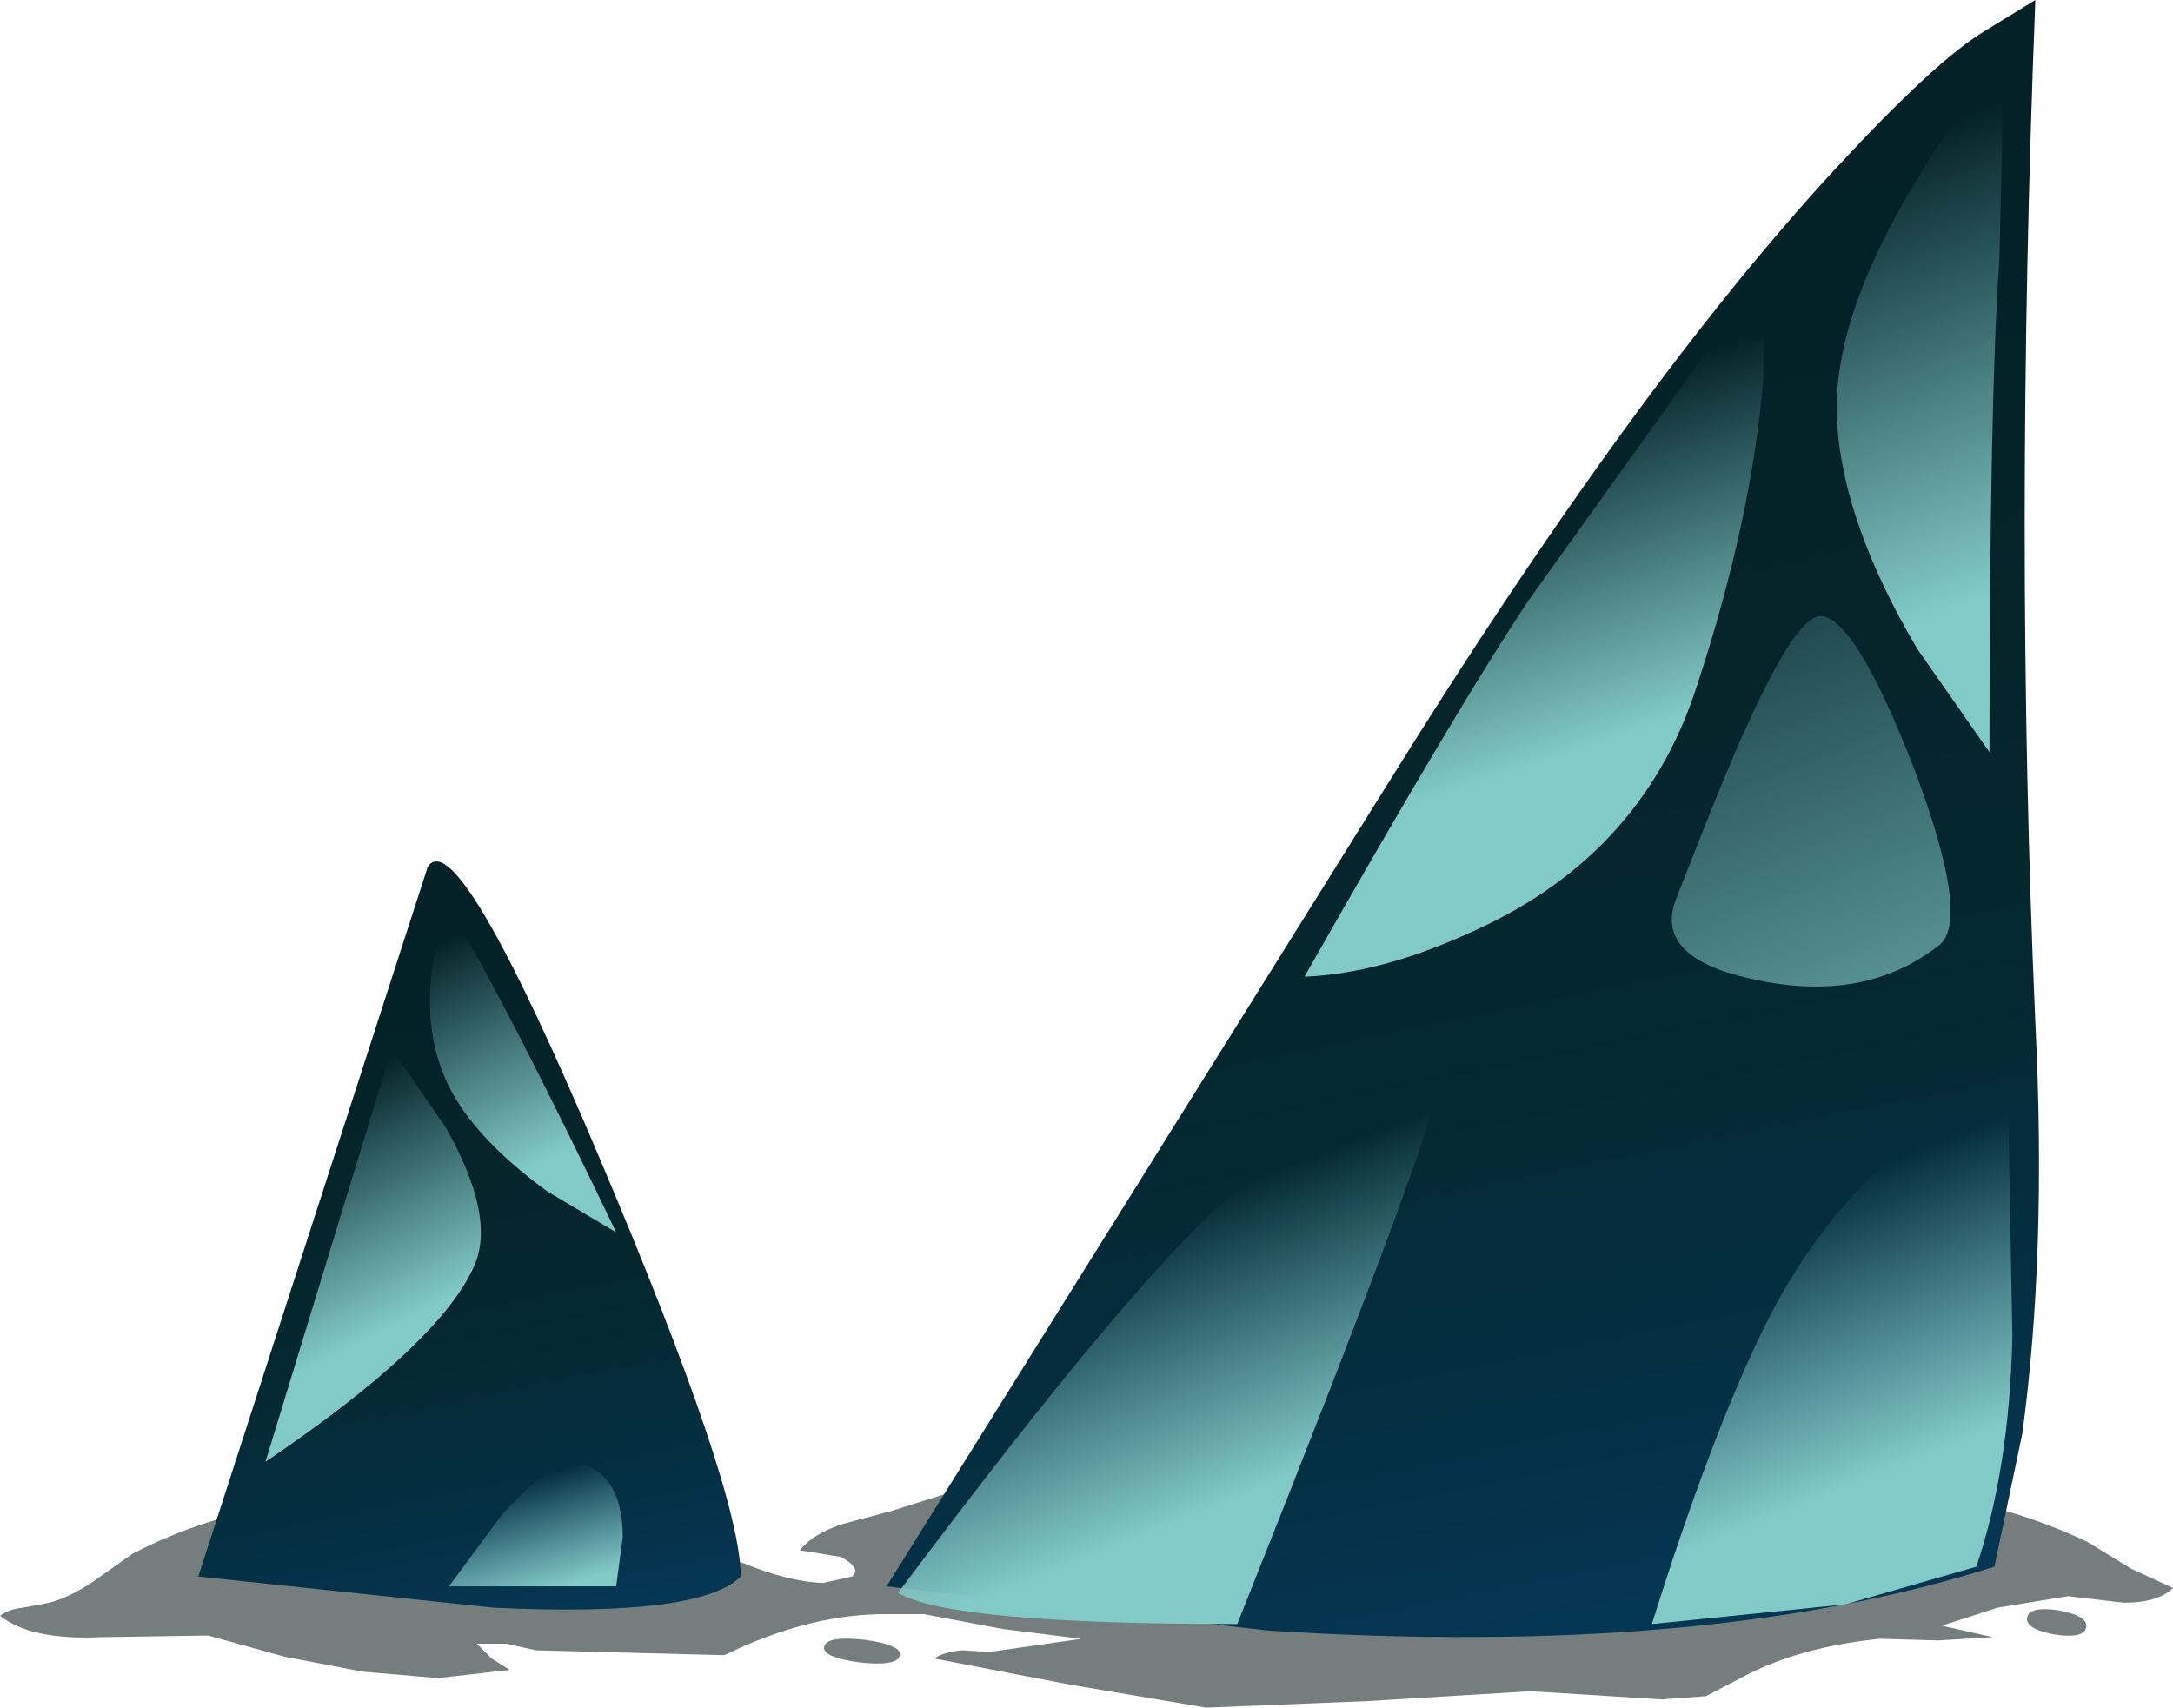 <?xml version="1.0" encoding="UTF-8" standalone="no"?>
<svg xmlns:xlink="http://www.w3.org/1999/xlink" height="52.1px" width="66.3px" xmlns="http://www.w3.org/2000/svg">
  <g transform="matrix(1.0, 0.0, 0.0, 1.0, 0.0, 0.0)">
    <use height="8.3" transform="matrix(1.0, 0.0, 0.0, 1.0, 0.0, 43.8)" width="66.3" xlink:href="#sprite0"/>
    <use height="49.95" transform="matrix(1.0, 0.0, 0.0, 1.0, 6.05, 0.0)" width="56.15" xlink:href="#shape1"/>
    <use height="21.55" transform="matrix(1.0, 0.0, 0.0, 1.0, 39.8, 8.25)" width="14.1" xlink:href="#sprite1"/>
    <use height="21.2" transform="matrix(1.0, 0.0, 0.0, 1.0, 56.05, 1.75)" width="5.15" xlink:href="#sprite2"/>
    <use height="16.85" transform="matrix(1.0, 0.0, 0.0, 1.0, 50.4, 32.7)" width="11.05" xlink:href="#sprite3"/>
    <use height="11.3" transform="matrix(1.0, 0.0, 0.0, 1.0, 51.0, 18.8)" width="8.5" xlink:href="#sprite4"/>
    <use height="16.6" transform="matrix(1.0, 0.0, 0.0, 1.0, 27.4, 32.95)" width="16.4" xlink:href="#sprite5"/>
    <use height="12.6" transform="matrix(1.0, 0.0, 0.0, 1.0, 8.1, 32.0)" width="6.55" xlink:href="#sprite6"/>
    <use height="9.9" transform="matrix(1.0, 0.0, 0.0, 1.0, 13.1, 27.7)" width="5.7" xlink:href="#sprite7"/>
    <use height="3.75" transform="matrix(1.0, 0.0, 0.0, 1.0, 13.7, 44.65)" width="5.3" xlink:href="#sprite8"/>
    <use height="0.75" transform="matrix(1.0, 0.0, 0.0, 1.0, 25.15, 50.0)" width="2.3" xlink:href="#sprite9"/>
    <use height="1.3" transform="matrix(1.0, 0.0, 0.0, 1.0, 35.7, 50.3)" width="3.9" xlink:href="#sprite10"/>
    <use height="0.8" transform="matrix(1.0, 0.0, 0.0, 1.0, 50.85, 50.45)" width="1.3" xlink:href="#sprite11"/>
    <use height="0.8" transform="matrix(1.0, 0.0, 0.0, 1.0, 3.1, 48.75)" width="1.25" xlink:href="#sprite12"/>
    <use height="0.8" transform="matrix(1.0, 0.0, 0.0, 1.0, 61.85, 49.1)" width="1.8" xlink:href="#sprite13"/>
    <use height="1.15" transform="matrix(1.0, 0.0, 0.0, 1.0, 10.1, 49.35)" width="2.3" xlink:href="#sprite14"/>
  </g>
  <defs>
    <g id="sprite0" transform="matrix(1.0, 0.0, 0.0, 1.0, 0.0, -0.05)">
      <use height="8.3" transform="matrix(1.0, 0.0, 0.0, 1.0, 0.0, 0.05)" width="66.3" xlink:href="#shape0"/>
    </g>
    <g id="shape0" transform="matrix(1.0, 0.0, 0.0, 1.0, 0.0, -0.05)">
      <path d="M63.7 3.3 L65.0 4.1 66.3 4.7 Q65.85 5.15 64.8 5.15 L63.1 4.95 60.95 5.3 59.25 5.85 60.8 6.2 59.15 6.3 57.35 6.25 Q54.9 6.5 53.2 7.4 L52.05 8.0 50.7 8.1 46.7 7.85 41.75 8.15 36.8 8.35 32.65 7.65 28.5 6.85 Q28.8 6.65 29.35 6.6 L30.2 6.65 33.0 6.25 30.6 5.95 28.2 5.5 26.8 5.5 Q24.55 5.55 22.1 6.75 L16.35 6.6 15.45 6.4 14.55 6.4 15.0 6.85 15.55 7.2 13.35 7.45 11.05 7.25 8.7 6.8 6.35 6.15 3.1 6.2 Q0.95 6.3 0.0 5.55 0.25 5.35 0.7 5.3 L1.5 5.15 Q2.1 5.0 2.85 4.5 L4.05 3.65 Q7.35 1.95 10.95 2.05 13.15 2.05 14.3 2.9 15.05 3.4 16.2 3.25 L18.25 2.95 20.2 3.15 22.7 3.95 Q24.05 4.5 25.1 4.55 L26.0 4.35 Q26.3 4.1 25.65 3.75 L24.4 3.55 Q24.8 3.05 25.7 2.75 L27.2 2.35 30.7 1.25 32.45 0.7 Q33.6 0.25 34.2 0.15 L36.85 0.1 39.5 0.5 45.1 1.25 54.55 1.35 Q60.05 1.55 63.7 3.3" fill="#757d7d" fill-rule="evenodd" stroke="none"/>
    </g>
    <g id="shape1" transform="matrix(1.0, 0.0, 0.0, 1.0, -6.05, 0.0)">
      <path d="M13.05 26.45 Q13.95 25.05 18.3 35.35 22.6 45.5 22.6 48.1 21.35 49.35 15.05 49.05 L6.05 48.1 13.05 26.45" fill="url(#gradient0)" fill-rule="evenodd" stroke="none"/>
      <path d="M42.35 23.9 Q49.9 11.75 56.0 5.15 59.05 1.85 60.55 0.95 L62.1 0.0 Q61.45 16.45 62.1 31.2 62.45 38.25 61.7 43.75 L60.85 47.8 Q52.05 50.6 38.7 49.75 L27.05 48.4 42.35 23.9" fill="url(#gradient1)" fill-rule="evenodd" stroke="none"/>
    </g>
    <linearGradient gradientTransform="matrix(-0.005, -0.025, -0.025, 0.005, 11.6, 34.8)" gradientUnits="userSpaceOnUse" id="gradient0" spreadMethod="pad" x1="-819.2" x2="819.2">
      <stop offset="0.0" stop-color="#074372"/>
      <stop offset="0.11" stop-color="#053858"/>
      <stop offset="0.251" stop-color="#042d3e"/>
      <stop offset="0.376" stop-color="#04272e"/>
      <stop offset="0.475" stop-color="#042429"/>
      <stop offset="1.0" stop-color="#011c21"/>
    </linearGradient>
    <linearGradient gradientTransform="matrix(-0.01, -0.049, -0.049, 0.01, 43.7, 20.0)" gradientUnits="userSpaceOnUse" id="gradient1" spreadMethod="pad" x1="-819.2" x2="819.2">
      <stop offset="0.0" stop-color="#074372"/>
      <stop offset="0.11" stop-color="#053858"/>
      <stop offset="0.251" stop-color="#042d3e"/>
      <stop offset="0.376" stop-color="#04272e"/>
      <stop offset="0.475" stop-color="#042429"/>
      <stop offset="1.0" stop-color="#011c21"/>
    </linearGradient>
    <g id="sprite1" transform="matrix(1.0, 0.0, 0.0, 1.0, 0.0, 0.0)">
      <use height="21.55" transform="matrix(1.0, 0.0, 0.0, 1.0, 0.0, 0.0)" width="14.1" xlink:href="#shape2"/>
    </g>
    <g id="shape2" transform="matrix(1.0, 0.0, 0.0, 1.0, 0.0, 0.0)">
      <path d="M0.0 21.55 Q4.8 13.1 6.85 10.05 L14.05 0.0 14.0 3.3 Q13.65 7.6 11.95 12.75 10.25 17.95 4.95 20.25 2.3 21.45 0.0 21.55" fill="url(#gradient2)" fill-rule="evenodd" stroke="none"/>
    </g>
    <linearGradient gradientTransform="matrix(-0.002, -0.006, -0.006, 0.002, 6.65, 9.75)" gradientUnits="userSpaceOnUse" id="gradient2" spreadMethod="pad" x1="-819.2" x2="819.2">
      <stop offset="0.0" stop-color="#82cac8"/>
      <stop offset="1.0" stop-color="#82cac8" stop-opacity="0.0"/>
    </linearGradient>
    <g id="sprite2" transform="matrix(1.0, 0.0, 0.0, 1.0, 0.0, 0.0)">
      <use height="21.2" transform="matrix(1.0, 0.0, 0.0, 1.0, 0.0, 0.0)" width="5.15" xlink:href="#shape3"/>
    </g>
    <g id="shape3" transform="matrix(1.0, 0.0, 0.0, 1.0, 0.0, 0.0)">
      <path d="M5.1 0.0 L4.95 6.2 Q4.65 10.5 4.65 21.2 L2.45 18.05 Q0.2 14.25 0.0 11.15 -0.2 8.05 2.45 3.7 3.75 1.55 5.1 0.0" fill="url(#gradient3)" fill-rule="evenodd" stroke="none"/>
    </g>
    <linearGradient gradientTransform="matrix(-0.003, -0.008, -0.008, 0.003, 3.7, 9.25)" gradientUnits="userSpaceOnUse" id="gradient3" spreadMethod="pad" x1="-819.2" x2="819.2">
      <stop offset="0.0" stop-color="#82cac8"/>
      <stop offset="1.0" stop-color="#82cac8" stop-opacity="0.0"/>
    </linearGradient>
    <g id="sprite3" transform="matrix(1.0, 0.0, 0.0, 1.0, 0.0, 0.0)">
      <use height="16.85" transform="matrix(1.0, 0.0, 0.0, 1.0, 0.0, 0.0)" width="11.05" xlink:href="#shape4"/>
    </g>
    <g id="shape4" transform="matrix(1.0, 0.0, 0.0, 1.0, 0.0, 0.0)">
      <path d="M10.85 0.0 L11.0 8.1 Q10.9 12.15 9.9 15.1 L5.9 16.25 0.0 16.85 Q1.85 10.95 3.5 7.65 5.2 4.25 8.2 1.8 L10.85 0.0" fill="url(#gradient4)" fill-rule="evenodd" stroke="none"/>
    </g>
    <linearGradient gradientTransform="matrix(-0.002, -0.005, -0.005, 0.002, 5.35, 8.15)" gradientUnits="userSpaceOnUse" id="gradient4" spreadMethod="pad" x1="-819.2" x2="819.2">
      <stop offset="0.0" stop-color="#82cac8"/>
      <stop offset="1.0" stop-color="#82cac8" stop-opacity="0.0"/>
    </linearGradient>
    <g id="sprite4" transform="matrix(1.0, 0.0, 0.0, 1.0, 0.0, 0.0)">
      <use height="11.3" transform="matrix(1.0, 0.0, 0.0, 1.0, 0.0, 0.0)" width="8.5" xlink:href="#shape5"/>
    </g>
    <g id="shape5" transform="matrix(1.0, 0.0, 0.0, 1.0, 0.0, 0.0)">
      <path d="M4.6 0.0 Q5.65 0.15 7.4 4.65 9.15 9.3 8.15 10.05 5.9 11.8 2.6 11.1 -0.6 10.45 0.15 8.6 1.75 4.5 2.3 3.35 3.85 -0.1 4.6 0.0" fill="url(#gradient5)" fill-rule="evenodd" stroke="none"/>
    </g>
    <linearGradient gradientTransform="matrix(-0.006, -0.015, -0.015, 0.006, 4.05, 7.9)" gradientUnits="userSpaceOnUse" id="gradient5" spreadMethod="pad" x1="-819.2" x2="819.2">
      <stop offset="0.0" stop-color="#82cac8"/>
      <stop offset="1.0" stop-color="#82cac8" stop-opacity="0.0"/>
    </linearGradient>
    <g id="sprite5" transform="matrix(1.0, 0.0, 0.0, 1.0, 0.0, 0.0)">
      <use height="16.6" transform="matrix(1.0, 0.0, 0.0, 1.0, 0.0, 0.0)" width="16.4" xlink:href="#shape6"/>
    </g>
    <g id="shape6" transform="matrix(1.0, 0.0, 0.0, 1.0, 0.0, 0.0)">
      <path d="M0.0 15.65 Q7.3 5.9 10.2 3.5 12.5 1.6 14.35 0.6 16.4 -0.45 16.4 0.35 16.4 1.45 10.35 16.6 1.6 16.6 0.0 15.65" fill="url(#gradient6)" fill-rule="evenodd" stroke="none"/>
    </g>
    <linearGradient gradientTransform="matrix(-0.002, -0.005, -0.005, 0.002, 8.5, 8.75)" gradientUnits="userSpaceOnUse" id="gradient6" spreadMethod="pad" x1="-819.2" x2="819.2">
      <stop offset="0.0" stop-color="#82cac8"/>
      <stop offset="1.0" stop-color="#82cac8" stop-opacity="0.0"/>
    </linearGradient>
    <g id="sprite6" transform="matrix(1.0, 0.0, 0.0, 1.0, 0.0, 0.0)">
      <use height="12.6" transform="matrix(1.0, 0.0, 0.0, 1.0, 0.0, 0.0)" width="6.55" xlink:href="#shape7"/>
    </g>
    <g id="shape7" transform="matrix(1.0, 0.0, 0.0, 1.0, 0.0, 0.0)">
      <path d="M3.85 0.0 L5.5 2.4 Q7.0 5.05 6.4 6.55 5.4 8.95 0.0 12.6 L3.85 0.0" fill="url(#gradient7)" fill-rule="evenodd" stroke="none"/>
    </g>
    <linearGradient gradientTransform="matrix(-0.002, -0.004, -0.004, 0.002, 2.0, 5.3)" gradientUnits="userSpaceOnUse" id="gradient7" spreadMethod="pad" x1="-819.2" x2="819.2">
      <stop offset="0.0" stop-color="#82cac8"/>
      <stop offset="1.0" stop-color="#82cac8" stop-opacity="0.0"/>
    </linearGradient>
    <g id="sprite7" transform="matrix(1.0, 0.0, 0.0, 1.0, 0.0, 0.0)">
      <use height="9.9" transform="matrix(1.0, 0.0, 0.0, 1.0, 0.0, 0.0)" width="5.7" xlink:href="#shape8"/>
    </g>
    <g id="shape8" transform="matrix(1.0, 0.0, 0.0, 1.0, 0.0, 0.0)">
      <path d="M0.6 0.0 Q2.35 2.9 5.7 9.9 L3.6 8.65 Q1.4 7.05 0.6 5.45 -0.2 3.85 0.1 1.75 L0.6 0.0" fill="url(#gradient8)" fill-rule="evenodd" stroke="none"/>
    </g>
    <linearGradient gradientTransform="matrix(-0.002, -0.004, -0.004, 0.002, 1.9, 4.4)" gradientUnits="userSpaceOnUse" id="gradient8" spreadMethod="pad" x1="-819.2" x2="819.2">
      <stop offset="0.0" stop-color="#82cac8"/>
      <stop offset="1.0" stop-color="#82cac8" stop-opacity="0.0"/>
    </linearGradient>
    <g id="sprite8" transform="matrix(1.0, 0.0, 0.0, 1.0, 0.0, 0.0)">
      <use height="3.75" transform="matrix(1.0, 0.0, 0.0, 1.0, 0.0, 0.0)" width="5.3" xlink:href="#shape9"/>
    </g>
    <g id="shape9" transform="matrix(1.0, 0.0, 0.0, 1.0, 0.0, 0.0)">
      <path d="M0.0 3.75 L1.55 1.65 Q3.3 -0.4 4.3 0.1 5.3 0.6 5.3 2.25 L5.1 3.75 0.0 3.75" fill="url(#gradient9)" fill-rule="evenodd" stroke="none"/>
    </g>
    <linearGradient gradientTransform="matrix(-6.0E-4, -0.002, -0.002, 6.0E-4, 2.45, 2.25)" gradientUnits="userSpaceOnUse" id="gradient9" spreadMethod="pad" x1="-819.2" x2="819.2">
      <stop offset="0.0" stop-color="#82cac8"/>
      <stop offset="1.0" stop-color="#82cac8" stop-opacity="0.0"/>
    </linearGradient>
    <g id="sprite9" transform="matrix(1.0, 0.0, 0.0, 1.0, 0.0, 0.0)">
      <use height="1.15" transform="matrix(1.0, 0.0, 0.0, 0.652, 0.0, 0.0)" width="2.3" xlink:href="#shape10"/>
    </g>
    <g id="shape10" transform="matrix(1.0, 0.0, 0.0, 1.0, 0.0, 0.0)">
      <path d="M2.3 0.8 Q2.2 1.3 1.05 1.1 -0.1 0.85 0.0 0.35 0.1 -0.15 1.25 0.05 2.4 0.3 2.3 0.8" fill="#757d7d" fill-rule="evenodd" stroke="none"/>
    </g>
    <g id="sprite10" transform="matrix(1.0, 0.0, 0.0, 1.0, 0.0, 0.0)">
      <use height="1.3" transform="matrix(1.0, 0.0, 0.0, 1.0, 0.0, 0.0)" width="3.9" xlink:href="#shape11"/>
    </g>
    <g id="shape11" transform="matrix(1.0, 0.0, 0.0, 1.0, 0.0, 0.0)">
      <path d="M3.9 0.65 Q3.9 0.9 3.35 1.1 L1.95 1.3 0.6 1.1 0.0 0.65 0.6 0.2 1.95 0.0 3.35 0.2 Q3.9 0.4 3.9 0.65" fill="#757d7d" fill-rule="evenodd" stroke="none"/>
    </g>
    <g id="sprite11" transform="matrix(1.0, 0.0, 0.0, 1.0, 0.0, 0.0)">
      <use height="1.15" transform="matrix(0.565, 0.0, 0.0, 0.696, 0.0, 0.0)" width="2.3" xlink:href="#shape10"/>
    </g>
    <g id="sprite12" transform="matrix(1.0, 0.0, 0.0, 1.0, 0.0, 0.0)">
      <use height="1.15" transform="matrix(0.543, 0.0, 0.0, 0.696, 0.0, 0.0)" width="2.3" xlink:href="#shape10"/>
    </g>
    <g id="sprite13" transform="matrix(1.0, 0.0, 0.0, 1.0, 0.0, 0.0)">
      <use height="1.15" transform="matrix(0.783, 0.0, 0.0, 0.696, 0.0, 0.0)" width="2.3" xlink:href="#shape10"/>
    </g>
    <g id="sprite14" transform="matrix(1.0, 0.0, 0.0, 1.0, 0.0, 0.0)">
      <use height="1.15" transform="matrix(1.0, 0.0, 0.0, 1.0, 0.0, 0.0)" width="2.3" xlink:href="#shape10"/>
    </g>
  </defs>
</svg>
